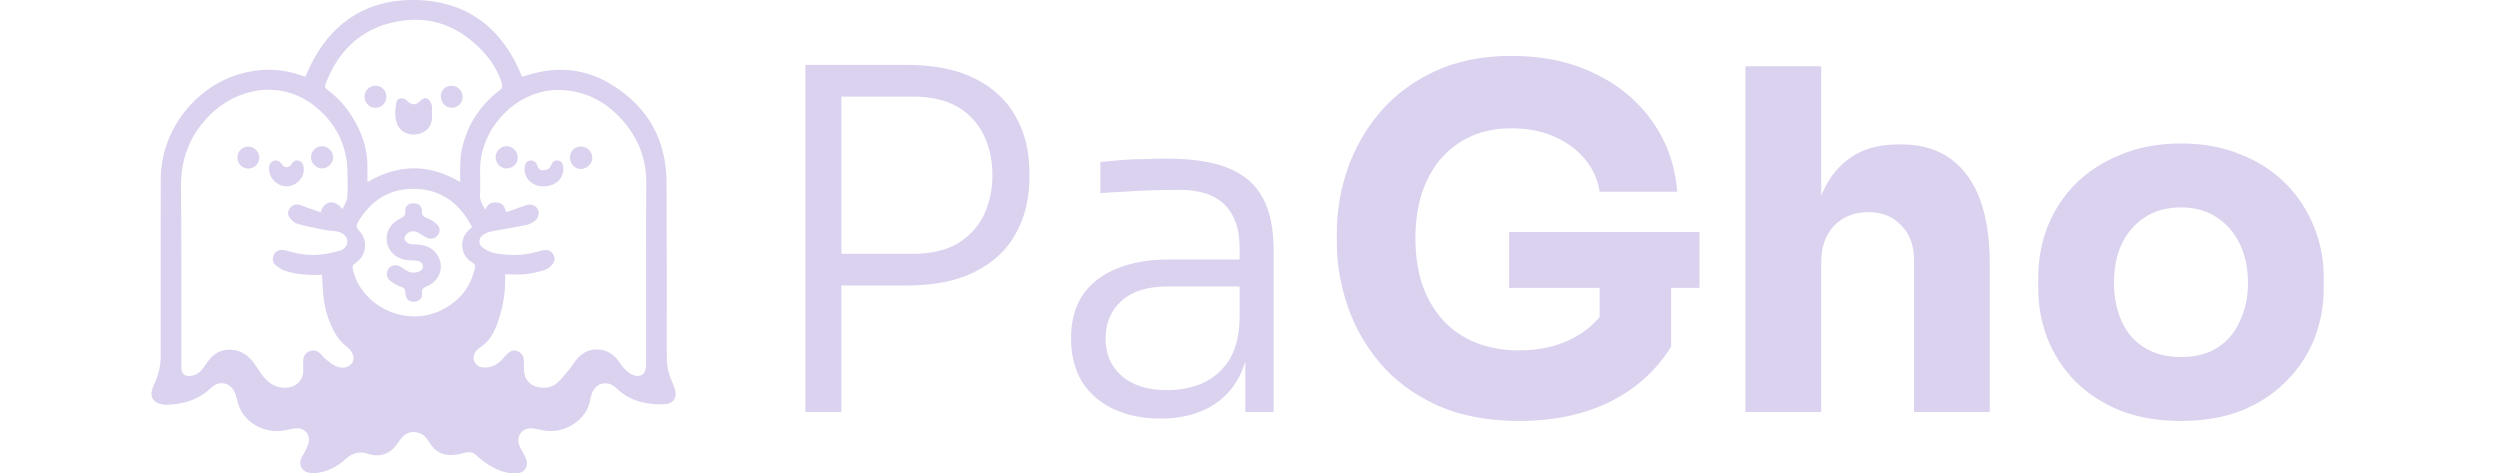 <svg width="264" height="50" viewBox="0 0 264 50" fill="none" xmlns="http://www.w3.org/2000/svg">
<g clip-path="url(#clip0_87_398)">
<path d="M32.247 8.103C34.471 2.696 38.468 -0.251 44.321 0.015C49.585 0.261 53.172 3.188 55.125 8.098C55.755 7.928 56.401 7.723 57.062 7.59C59.794 7.037 62.356 7.534 64.698 9.005C68.465 11.367 70.362 14.817 70.387 19.25C70.423 25.374 70.413 31.494 70.408 37.618C70.408 38.525 70.556 39.386 70.93 40.211C71.059 40.498 71.171 40.795 71.269 41.093C71.525 41.892 71.176 42.579 70.341 42.661C69.618 42.733 68.865 42.681 68.147 42.548C67.015 42.343 65.99 41.846 65.144 41.036C65.037 40.934 64.914 40.842 64.791 40.754C64.058 40.237 63.069 40.452 62.643 41.252C62.495 41.539 62.387 41.861 62.336 42.179C62.018 44.281 59.65 45.905 57.344 45.439C56.995 45.367 56.647 45.29 56.293 45.249C55.161 45.111 54.453 46.008 54.858 47.074C54.992 47.427 55.212 47.75 55.391 48.088C55.981 49.216 55.478 50.062 54.212 49.99C52.875 49.918 51.763 49.282 50.738 48.462C50.62 48.37 50.502 48.278 50.394 48.165C50 47.75 49.549 47.668 49.011 47.837C48.672 47.94 48.314 47.991 47.965 48.032C46.791 48.165 45.915 47.699 45.315 46.689C45.044 46.233 44.716 45.839 44.167 45.695C43.532 45.526 42.968 45.649 42.512 46.131C42.343 46.305 42.199 46.515 42.066 46.715C41.313 47.847 40.242 48.355 38.95 47.94C37.941 47.617 37.223 47.812 36.47 48.504C35.634 49.272 34.625 49.785 33.477 49.944C33.149 49.99 32.785 49.974 32.467 49.882C31.806 49.682 31.524 48.99 31.816 48.365C31.939 48.093 32.129 47.847 32.257 47.576C32.395 47.284 32.549 46.981 32.605 46.664C32.749 45.88 32.17 45.208 31.37 45.229C30.965 45.239 30.56 45.346 30.161 45.428C28.28 45.818 26.332 44.977 25.43 43.322C25.179 42.866 25.061 42.328 24.928 41.815C24.672 40.821 23.806 40.237 22.945 40.544C22.694 40.631 22.458 40.795 22.263 40.98C20.925 42.256 19.28 42.712 17.491 42.748C17.194 42.753 16.866 42.656 16.595 42.523C16.092 42.272 15.898 41.795 16.036 41.246C16.103 40.985 16.2 40.724 16.318 40.478C16.774 39.535 16.974 38.556 16.969 37.5C16.959 31.314 16.969 25.123 16.974 18.932C16.979 13.638 20.828 8.805 25.984 7.641C27.977 7.19 29.951 7.288 31.883 7.985C32.011 8.036 32.144 8.072 32.247 8.103ZM53.331 28.967C53.398 30.427 53.234 31.739 52.875 33.031C52.46 34.512 51.958 35.942 50.538 36.803C50.471 36.844 50.415 36.911 50.358 36.972C50.046 37.326 49.907 37.725 50.097 38.182C50.287 38.627 50.671 38.791 51.117 38.812C51.829 38.843 52.424 38.556 52.921 38.064C53.116 37.874 53.285 37.659 53.474 37.459C53.792 37.121 54.151 36.89 54.638 37.08C55.14 37.275 55.314 37.684 55.325 38.187C55.33 38.499 55.325 38.817 55.335 39.13C55.376 40.052 55.924 40.698 56.826 40.883C57.528 41.026 58.22 40.934 58.774 40.483C59.23 40.109 59.604 39.627 59.989 39.166C60.388 38.684 60.701 38.115 61.142 37.679C62.274 36.557 64.078 36.665 65.114 37.869C65.39 38.192 65.595 38.571 65.887 38.879C66.144 39.15 66.446 39.422 66.779 39.571C67.609 39.94 68.224 39.509 68.224 38.607C68.23 32.196 68.209 25.789 68.245 19.378C68.26 16.985 67.538 14.883 66.031 13.048C64.247 10.875 61.977 9.579 59.133 9.502C54.74 9.384 50.753 13.346 50.697 17.825C50.687 18.742 50.743 19.665 50.687 20.577C50.651 21.182 50.943 21.602 51.24 22.14C51.496 21.53 51.916 21.31 52.501 21.382C53.085 21.453 53.331 21.838 53.418 22.381C53.5 22.371 53.551 22.376 53.603 22.355C54.223 22.14 54.838 21.925 55.453 21.705C56.032 21.494 56.544 21.633 56.775 22.079C57.031 22.576 56.857 23.114 56.309 23.442C56.078 23.58 55.822 23.719 55.56 23.77C54.356 24.006 53.141 24.195 51.932 24.431C51.609 24.493 51.261 24.61 51.004 24.81C50.507 25.19 50.487 25.753 50.974 26.138C51.317 26.404 51.747 26.619 52.173 26.707C53.679 27.019 55.191 27.014 56.683 26.594C56.97 26.512 57.267 26.42 57.559 26.404C58.302 26.358 58.82 27.153 58.43 27.783C58.246 28.085 57.908 28.372 57.575 28.485C56.908 28.711 56.201 28.875 55.499 28.951C54.822 29.028 54.095 28.967 53.331 28.967ZM36.157 22.099C36.352 21.653 36.639 21.274 36.669 20.869C36.741 19.942 36.705 19.009 36.69 18.076C36.644 15.708 35.783 13.684 34.122 11.998C30.325 8.133 25.061 9.087 21.956 12.357C20.023 14.391 19.09 16.826 19.116 19.66C19.162 24.631 19.142 29.597 19.147 34.569C19.147 35.993 19.142 37.418 19.152 38.843C19.157 39.473 19.506 39.765 20.131 39.694C20.664 39.627 21.079 39.355 21.402 38.94C21.622 38.658 21.807 38.356 22.022 38.074C22.627 37.28 23.411 36.864 24.431 36.931C25.523 37.003 26.291 37.577 26.891 38.438C27.188 38.863 27.455 39.314 27.777 39.719C28.275 40.35 28.895 40.816 29.715 40.924C31.186 41.113 32.103 40.155 32.021 38.986C32.001 38.674 32.011 38.356 32.026 38.043C32.047 37.592 32.262 37.254 32.682 37.085C33.102 36.921 33.492 37.018 33.82 37.331C33.999 37.5 34.133 37.72 34.322 37.869C34.696 38.161 35.065 38.484 35.491 38.674C36.229 38.996 36.956 38.776 37.233 38.243C37.515 37.7 37.223 37.075 36.567 36.567C36.178 36.265 35.814 35.886 35.552 35.465C34.768 34.205 34.327 32.811 34.158 31.34C34.071 30.586 34.061 29.823 34.01 29.028C33.851 29.028 33.692 29.023 33.528 29.028C32.385 29.049 31.252 28.967 30.161 28.613C29.761 28.485 29.371 28.239 29.064 27.952C28.762 27.68 28.751 27.265 28.936 26.881C29.12 26.497 29.453 26.368 29.853 26.404C30.043 26.42 30.232 26.456 30.417 26.512C31.56 26.855 32.723 27.004 33.907 26.876C34.604 26.799 35.306 26.645 35.978 26.43C36.403 26.291 36.716 25.917 36.669 25.415C36.623 24.923 36.254 24.672 35.829 24.503C35.727 24.462 35.619 24.441 35.511 24.426C35.065 24.37 34.609 24.349 34.169 24.262C33.236 24.072 32.298 23.883 31.38 23.621C31.093 23.539 30.827 23.273 30.622 23.032C30.376 22.74 30.355 22.371 30.576 22.038C30.796 21.7 31.129 21.535 31.529 21.607C31.806 21.659 32.067 21.792 32.334 21.889C32.841 22.063 33.348 22.238 33.866 22.417C34.204 21.125 35.46 21.038 36.157 22.099ZM48.596 19.224C48.596 18.527 48.58 17.912 48.601 17.297C48.621 16.82 48.647 16.334 48.744 15.872C49.298 13.284 50.62 11.168 52.726 9.563C53.054 9.312 53.1 9.087 52.972 8.707C52.511 7.329 51.732 6.155 50.712 5.135C48.503 2.926 45.838 1.784 42.727 2.153C38.602 2.639 35.849 4.997 34.379 8.871C34.271 9.153 34.327 9.307 34.568 9.481C35.926 10.46 36.941 11.747 37.7 13.223C38.417 14.617 38.827 16.093 38.801 17.676C38.791 18.184 38.801 18.696 38.801 19.229C42.102 17.287 45.326 17.287 48.596 19.224ZM49.851 23.99C48.611 21.571 46.73 20.085 44.019 19.947C41.292 19.814 39.242 21.069 37.833 23.396C37.597 23.785 37.587 24.042 37.951 24.4C38.863 25.308 38.714 26.876 37.715 27.634C37.161 28.055 37.156 28.055 37.331 28.726C37.372 28.885 37.418 29.044 37.479 29.192C38.822 32.718 43.183 34.44 46.587 32.764C48.442 31.852 49.672 30.402 50.143 28.352C50.2 28.096 50.21 27.911 49.918 27.747C49.308 27.399 48.913 26.866 48.831 26.148C48.713 25.246 49.103 24.564 49.851 23.99Z" fill="#DBD2EF"/>
<path d="M57.421 19.68C56.206 19.696 55.319 18.835 55.396 17.707C55.427 17.271 55.627 17 55.96 16.959C56.365 16.913 56.626 17.123 56.739 17.482C56.836 17.805 57.005 17.979 57.344 17.974C57.703 17.963 58.02 17.881 58.174 17.502C58.318 17.148 58.523 16.867 58.963 16.954C59.312 17.02 59.486 17.318 59.486 17.82C59.481 18.912 58.651 19.665 57.421 19.68Z" fill="#DBD2EF"/>
<path d="M61.352 15.473C62.008 15.473 62.546 16.021 62.546 16.682C62.546 17.287 61.962 17.846 61.336 17.846C60.696 17.846 60.188 17.307 60.193 16.641C60.193 15.96 60.68 15.467 61.352 15.473Z" fill="#DBD2EF"/>
<path d="M53.48 17.789C52.88 17.794 52.352 17.256 52.337 16.626C52.326 15.99 52.859 15.437 53.495 15.437C54.146 15.437 54.674 15.98 54.679 16.651C54.689 17.271 54.141 17.784 53.48 17.789Z" fill="#DBD2EF"/>
<path d="M30.268 19.675C29.269 19.67 28.413 18.814 28.413 17.81C28.413 17.446 28.511 17.108 28.89 16.985C29.284 16.856 29.566 17.051 29.787 17.379C30.043 17.758 30.53 17.748 30.765 17.354C30.935 17.072 31.145 16.882 31.493 16.959C31.867 17.041 32.016 17.328 32.067 17.676C32.216 18.681 31.314 19.68 30.268 19.675Z" fill="#DBD2EF"/>
<path d="M34.009 17.789C33.384 17.789 32.836 17.236 32.841 16.6C32.846 15.98 33.389 15.432 33.989 15.437C34.624 15.442 35.183 15.985 35.188 16.605C35.193 17.21 34.624 17.784 34.009 17.789Z" fill="#DBD2EF"/>
<path d="M26.23 17.799C25.563 17.799 25.066 17.292 25.071 16.626C25.076 15.99 25.589 15.473 26.214 15.478C26.85 15.483 27.403 16.036 27.388 16.657C27.372 17.287 26.85 17.799 26.23 17.799Z" fill="#DBD2EF"/>
<path d="M45.623 11.906C45.623 12.07 45.628 12.234 45.623 12.398C45.608 13.269 45.075 13.93 44.229 14.145C43.327 14.371 42.384 14.007 42.01 13.248C41.625 12.474 41.723 11.639 41.841 10.839C41.917 10.317 42.584 10.23 42.978 10.634C43.455 11.127 43.911 11.142 44.388 10.655C44.608 10.43 44.885 10.271 45.151 10.435C45.351 10.558 45.52 10.824 45.587 11.055C45.659 11.321 45.602 11.624 45.602 11.911C45.608 11.906 45.618 11.906 45.623 11.906Z" fill="#DBD2EF"/>
<path d="M39.647 9.056C40.313 9.056 40.81 9.553 40.81 10.219C40.81 10.865 40.293 11.378 39.637 11.388C39.012 11.398 38.494 10.855 38.499 10.194C38.499 9.558 39.006 9.056 39.647 9.056Z" fill="#DBD2EF"/>
<path d="M47.699 9.056C48.344 9.061 48.846 9.584 48.852 10.25C48.852 10.88 48.334 11.388 47.693 11.383C47.042 11.378 46.54 10.824 46.55 10.137C46.561 9.507 47.048 9.051 47.699 9.056Z" fill="#DBD2EF"/>
<path d="M43.388 27.486C42.041 27.501 41.016 26.686 40.846 25.471C40.708 24.482 41.251 23.56 42.353 23.032C42.686 22.873 42.814 22.709 42.799 22.335C42.779 21.766 43.106 21.469 43.65 21.464C44.224 21.464 44.577 21.761 44.562 22.325C44.552 22.75 44.721 22.899 45.095 23.032C45.469 23.165 45.833 23.396 46.125 23.662C46.484 23.99 46.499 24.452 46.269 24.78C45.992 25.174 45.531 25.318 45.069 25.102C44.798 24.98 44.557 24.79 44.301 24.636C43.809 24.349 43.317 24.349 42.968 24.687C42.83 24.821 42.671 25.082 42.712 25.231C42.773 25.43 42.989 25.661 43.183 25.728C43.501 25.83 43.855 25.805 44.198 25.83C45.121 25.902 45.859 26.286 46.3 27.122C46.914 28.295 46.376 29.71 45.08 30.228C44.675 30.392 44.516 30.566 44.567 30.986C44.618 31.401 44.393 31.673 44.024 31.801C43.65 31.934 43.26 31.898 43.014 31.57C42.871 31.381 42.804 31.099 42.799 30.853C42.789 30.55 42.722 30.417 42.41 30.31C41.989 30.166 41.584 29.946 41.231 29.674C40.79 29.341 40.744 28.757 41.036 28.352C41.323 27.962 41.887 27.885 42.363 28.203C42.794 28.49 43.199 28.839 43.768 28.782C43.875 28.772 43.988 28.767 44.091 28.736C44.408 28.629 44.69 28.454 44.659 28.08C44.634 27.727 44.347 27.588 44.034 27.532C43.824 27.511 43.604 27.506 43.388 27.486Z" fill="#DBD2EF"/>
</g>
<path d="M87.851 30.15V26.8H96.351C98.317 26.8 99.917 26.433 101.151 25.7C102.384 24.933 103.301 23.933 103.901 22.7C104.501 21.433 104.801 20.033 104.801 18.5C104.801 16.933 104.501 15.533 103.901 14.3C103.301 13.033 102.384 12.033 101.151 11.3C99.917 10.567 98.317 10.2 96.351 10.2H87.851V6.85H95.701C98.634 6.85 101.051 7.333 102.951 8.3C104.884 9.267 106.317 10.6 107.251 12.3C108.217 14 108.701 15.95 108.701 18.15V18.85C108.701 21.017 108.217 22.967 107.251 24.7C106.317 26.4 104.884 27.733 102.951 28.7C101.051 29.667 98.634 30.15 95.701 30.15H87.851ZM85.051 43.5V6.85H88.851V43.5H85.051ZM131.502 43.5V35.55H130.902V26.15C130.902 24.183 130.385 22.683 129.352 21.65C128.318 20.583 126.718 20.05 124.552 20.05C123.552 20.05 122.535 20.067 121.502 20.1C120.502 20.133 119.535 20.183 118.602 20.25C117.702 20.283 116.902 20.333 116.202 20.4V17.1C116.935 17.033 117.685 16.967 118.452 16.9C119.218 16.833 120.002 16.8 120.802 16.8C121.635 16.767 122.435 16.75 123.202 16.75C125.902 16.75 128.068 17.083 129.702 17.75C131.368 18.417 132.585 19.467 133.352 20.9C134.118 22.3 134.502 24.167 134.502 26.5V43.5H131.502ZM122.552 44.2C120.685 44.2 119.035 43.867 117.602 43.2C116.168 42.533 115.052 41.567 114.252 40.3C113.485 39.033 113.102 37.5 113.102 35.7C113.102 33.933 113.502 32.433 114.302 31.2C115.135 29.967 116.318 29.033 117.852 28.4C119.418 27.733 121.302 27.4 123.502 27.4H131.252V30.25H123.252C121.152 30.25 119.535 30.767 118.402 31.8C117.302 32.8 116.752 34.117 116.752 35.75C116.752 37.417 117.335 38.75 118.502 39.75C119.668 40.717 121.252 41.2 123.252 41.2C124.485 41.2 125.668 40.983 126.802 40.55C127.935 40.083 128.885 39.317 129.652 38.25C130.418 37.15 130.835 35.65 130.902 33.75L132.002 35.3C131.868 37.267 131.402 38.917 130.602 40.25C129.802 41.55 128.718 42.533 127.352 43.2C125.985 43.867 124.385 44.2 122.552 44.2ZM160.419 44.45C157.152 44.45 154.302 43.917 151.869 42.85C149.435 41.75 147.419 40.283 145.819 38.45C144.252 36.617 143.085 34.583 142.319 32.35C141.552 30.117 141.169 27.883 141.169 25.65V24.55C141.169 22.25 141.552 20 142.319 17.8C143.085 15.6 144.235 13.6 145.769 11.8C147.335 10 149.269 8.567 151.569 7.5C153.902 6.433 156.585 5.9 159.619 5.9C162.919 5.9 165.835 6.517 168.369 7.75C170.902 8.95 172.935 10.633 174.469 12.8C176.002 14.933 176.885 17.417 177.119 20.25H168.919C168.719 18.917 168.185 17.75 167.319 16.75C166.485 15.75 165.402 14.967 164.069 14.4C162.769 13.833 161.285 13.55 159.619 13.55C158.019 13.55 156.585 13.833 155.319 14.4C154.085 14.967 153.019 15.767 152.119 16.8C151.252 17.833 150.585 19.067 150.119 20.5C149.685 21.9 149.469 23.45 149.469 25.15C149.469 26.917 149.702 28.533 150.169 30C150.669 31.433 151.385 32.683 152.319 33.75C153.252 34.783 154.402 35.583 155.769 36.15C157.169 36.717 158.719 37 160.419 37C162.685 37 164.652 36.533 166.319 35.6C167.985 34.667 169.185 33.433 169.919 31.9L168.919 37.5V28.8H176.469V36.6C174.902 39.133 172.735 41.083 169.969 42.45C167.235 43.783 164.052 44.45 160.419 44.45ZM159.369 30.4V24.5H179.469V30.4H159.369ZM184.319 43.5V7H192.319V28.05H191.119C191.119 25.283 191.469 22.95 192.169 21.05C192.869 19.15 193.902 17.717 195.269 16.75C196.636 15.75 198.352 15.25 200.419 15.25H200.769C203.802 15.25 206.119 16.333 207.719 18.5C209.319 20.633 210.119 23.767 210.119 27.9V43.5H202.119V27.4C202.119 25.9 201.669 24.7 200.769 23.8C199.902 22.867 198.752 22.4 197.319 22.4C195.819 22.4 194.602 22.883 193.669 23.85C192.769 24.817 192.319 26.1 192.319 27.7V43.5H184.319ZM230.286 44.45C227.886 44.45 225.753 44.083 223.886 43.35C222.019 42.583 220.436 41.55 219.136 40.25C217.869 38.95 216.903 37.467 216.236 35.8C215.569 34.1 215.236 32.317 215.236 30.45V29.3C215.236 27.4 215.569 25.6 216.236 23.9C216.936 22.167 217.936 20.65 219.236 19.35C220.569 18.05 222.169 17.033 224.036 16.3C225.903 15.533 227.986 15.15 230.286 15.15C232.653 15.15 234.753 15.533 236.586 16.3C238.453 17.033 240.036 18.05 241.336 19.35C242.636 20.65 243.636 22.167 244.336 23.9C245.036 25.6 245.386 27.4 245.386 29.3V30.45C245.386 32.317 245.053 34.1 244.386 35.8C243.719 37.467 242.736 38.95 241.436 40.25C240.169 41.55 238.603 42.583 236.736 43.35C234.869 44.083 232.719 44.45 230.286 44.45ZM230.286 37.7C231.853 37.7 233.153 37.367 234.186 36.7C235.219 36.033 236.003 35.1 236.536 33.9C237.103 32.7 237.386 31.367 237.386 29.9C237.386 28.333 237.103 26.967 236.536 25.8C235.969 24.6 235.153 23.65 234.086 22.95C233.053 22.25 231.786 21.9 230.286 21.9C228.819 21.9 227.553 22.25 226.486 22.95C225.419 23.65 224.603 24.6 224.036 25.8C223.503 26.967 223.236 28.333 223.236 29.9C223.236 31.367 223.503 32.7 224.036 33.9C224.569 35.1 225.369 36.033 226.436 36.7C227.503 37.367 228.786 37.7 230.286 37.7Z" fill="#DBD2EF"/>
<defs>
<clipPath id="clip0_87_398">
<rect width="55.351" height="50" fill="white" transform="translate(16)"/>
</clipPath>
</defs>
</svg>
